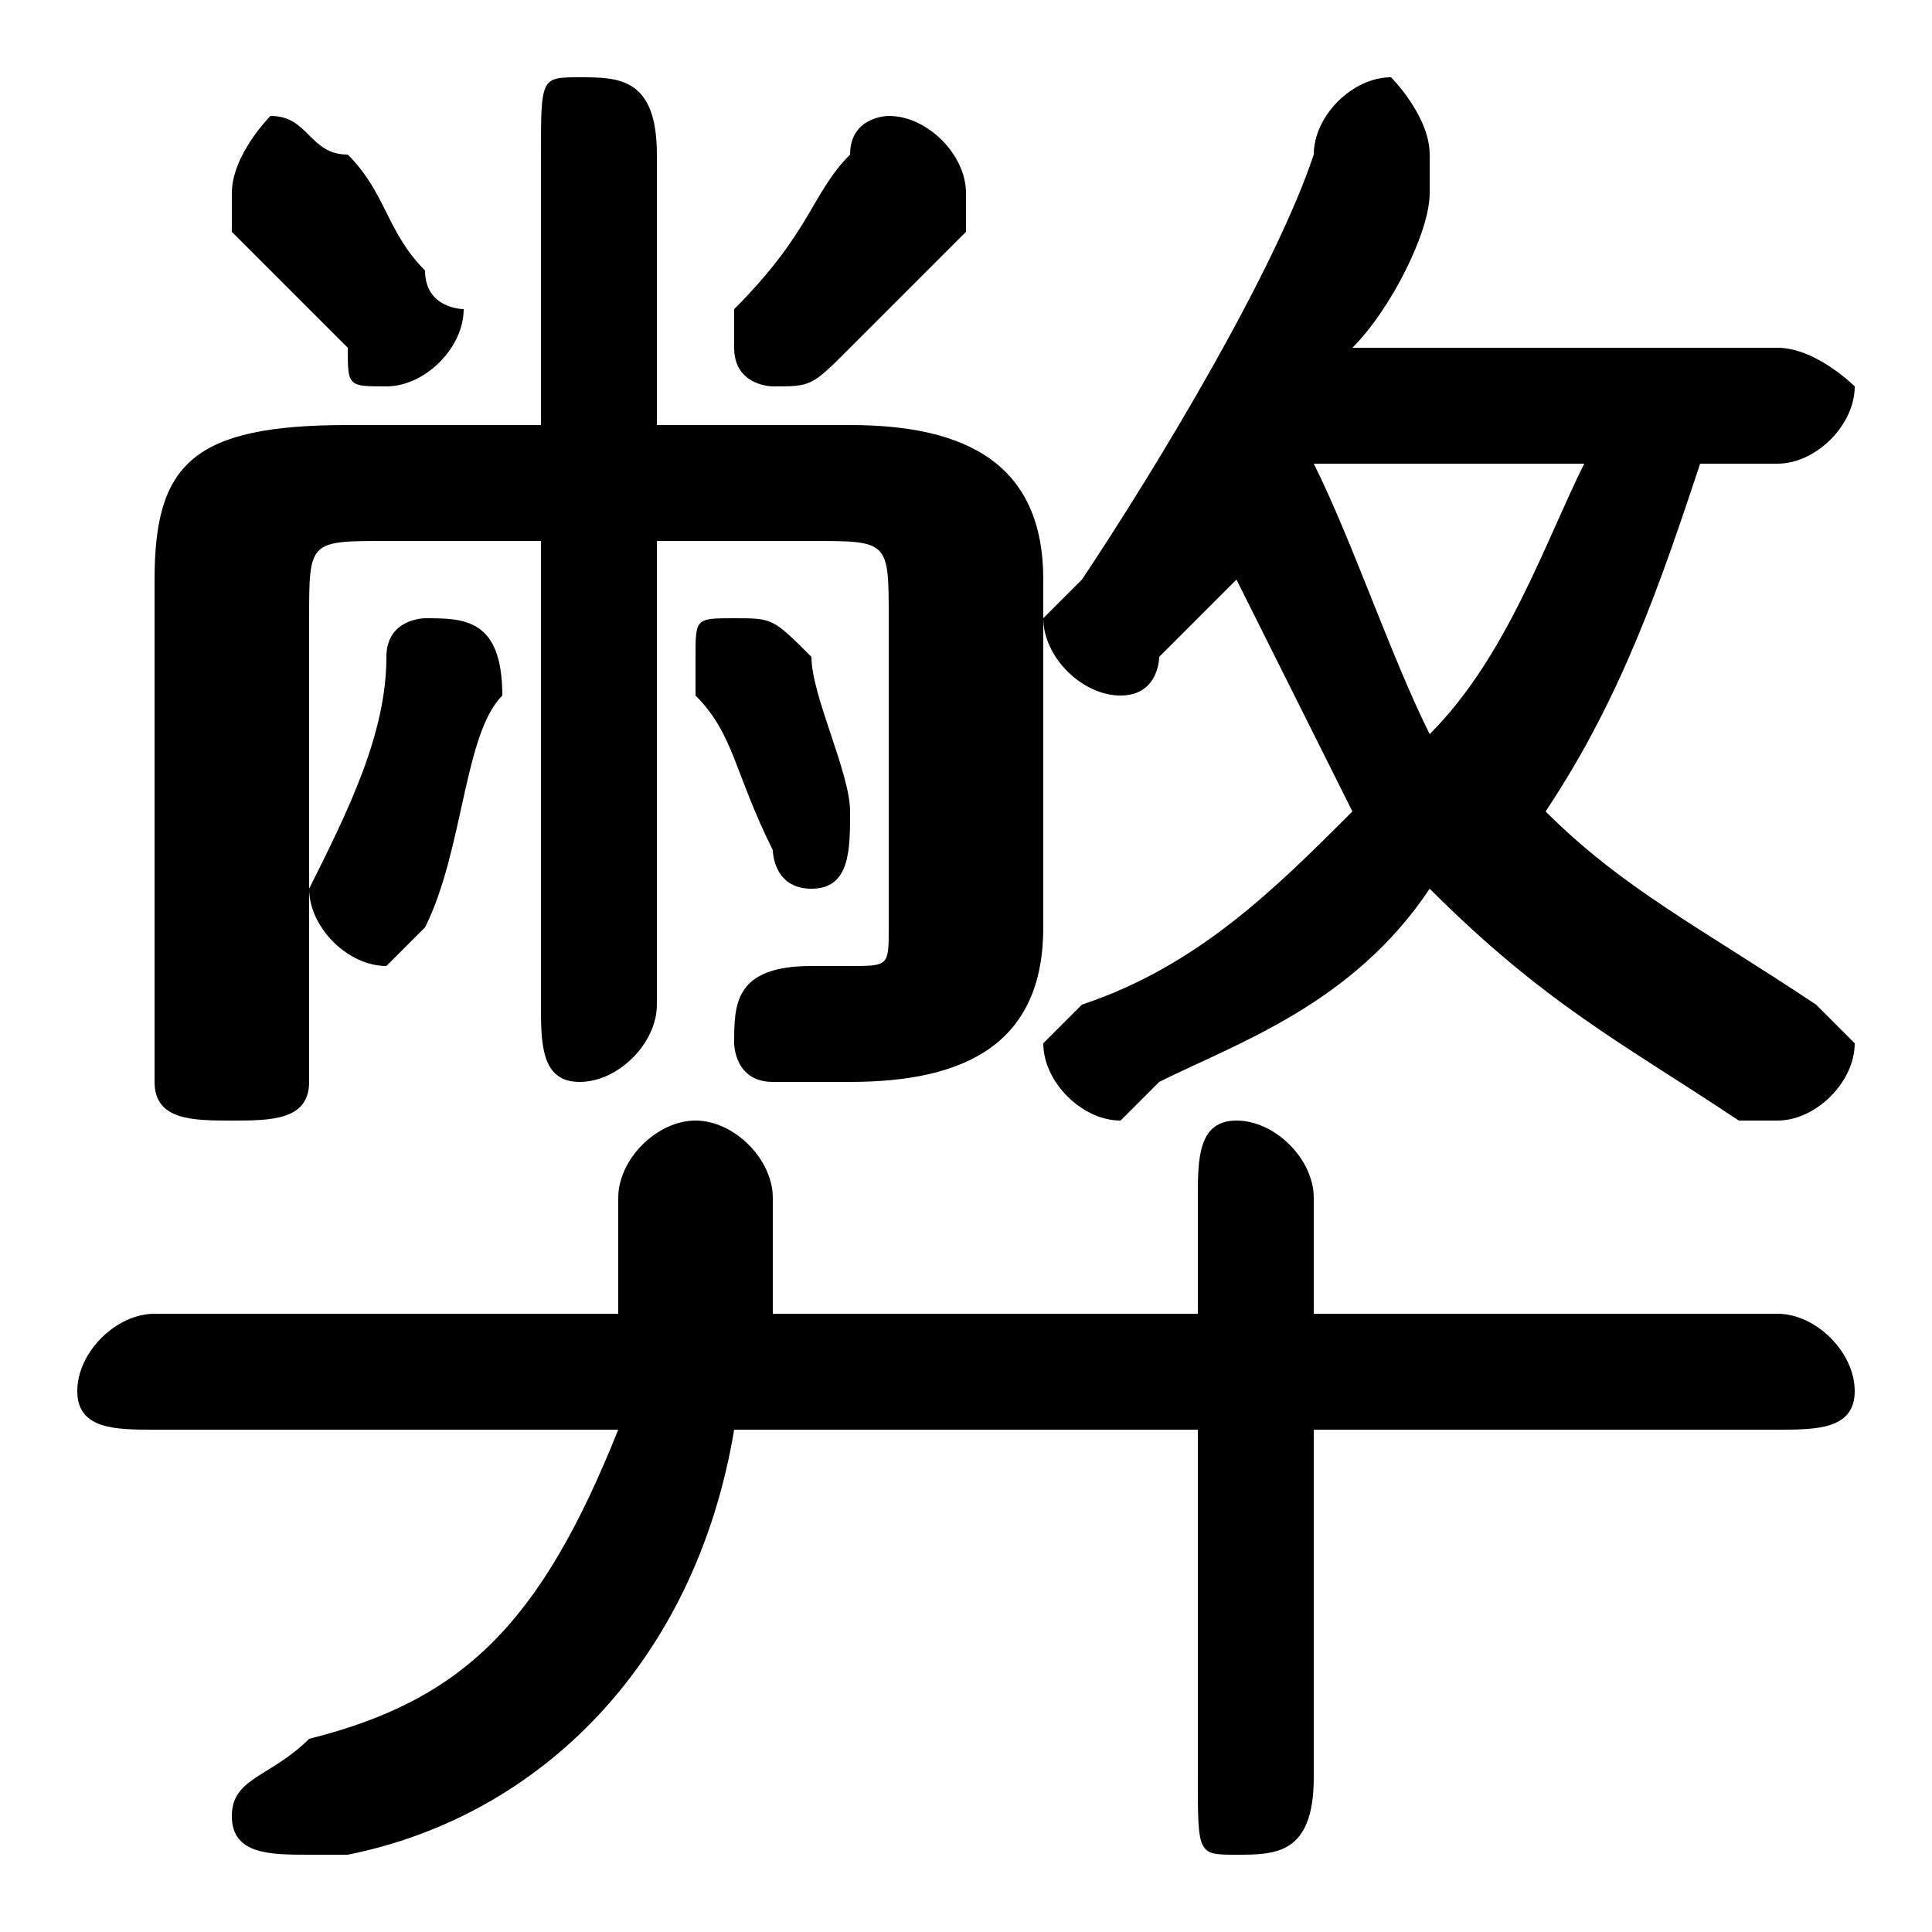 <svg xmlns="http://www.w3.org/2000/svg" viewBox="0 -44.0 50.0 50.0">
    <rect x="0" y="-44.0" width="50.0" height="50.0" fill="#808080" stroke="none"/>
    <g transform="scale(1, -1)">
        <!-- ボディの枠 -->
        <rect x="0" y="-6.0" width="50.0" height="50.0"
            stroke="white" fill="white"/>
        <!-- グリフ座標系の原点 -->
        <circle cx="0" cy="0" r="5" fill="white"/>
        <!-- グリフのアウトライン -->
        <g style="fill:black;stroke:#000000;stroke-width:0;stroke-linecap:round;stroke-linejoin:round;">
        <path d="M 35.0 35.0 C 36.0 36.0 37.0 38.0 37.0 39.0 C 37.0 40.0 37.0 40.0 37.0 40.0 C 37.0 41.0 36.0 42.0 36.0 42.0 C 35.0 42.0 34.0 41.0 34.0 40.0 C 33.0 37.0 30.0 32.0 28.0 29.0 C 28.0 29.0 27.0 28.0 27.0 28.0 C 27.0 27.0 28.0 26.0 29.0 26.0 C 30.0 26.0 30.0 27.0 30.0 27.0 C 31.0 28.0 31.0 28.0 32.0 29.0 C 33.0 27.0 34.0 25.0 35.0 23.0 C 33.0 21.0 31.0 19.0 28.0 18.0 C 28.0 18.0 27.0 17.0 27.0 17.0 C 27.0 16.0 28.0 15.0 29.0 15.0 C 29.0 15.0 29.0 15.0 30.0 16.0 C 32.0 17.0 35.0 18.0 37.0 21.0 C 40.0 18.0 42.0 17.0 45.0 15.0 C 45.0 15.0 46.0 15.0 46.0 15.0 C 47.0 15.0 48.0 16.0 48.0 17.0 C 48.0 17.0 47.0 18.0 47.0 18.0 C 44.0 20.0 42.0 21.0 40.0 23.0 C 42.0 26.0 43.0 29.0 44.0 32.0 L 46.0 32.0 C 47.0 32.0 48.0 33.0 48.0 34.0 C 48.0 34.0 47.0 35.0 46.0 35.0 Z M 34.0 32.0 L 41.0 32.0 C 40.0 30.0 39.0 27.0 37.0 25.0 C 36.0 27.0 35.0 30.0 34.0 32.0 Z M 31.0 10.0 L 20.0 10.0 C 20.0 11.0 20.0 12.0 20.0 13.0 C 20.0 14.0 19.0 15.0 18.0 15.0 C 17.0 15.0 16.0 14.0 16.0 13.0 C 16.0 12.0 16.0 11.0 16.0 10.0 L 4.0 10.0 C 3.0 10.0 2.0 9.0 2.0 8.0 C 2.0 7.0 3.0 7.0 4.0 7.0 L 16.0 7.0 C 14.0 2.0 12.0 0.0 8.0 -1.0 C 7.0 -2.0 6.0 -2.0 6.0 -3.0 C 6.0 -4.0 7.0 -4.0 8.0 -4.0 C 8.0 -4.0 8.0 -4.0 9.0 -4.0 C 14.0 -3.0 18.0 1.0 19.0 7.0 L 31.0 7.0 L 31.0 -2.0 C 31.0 -4.0 31.0 -4.0 32.0 -4.0 C 33.0 -4.0 34.0 -4.0 34.0 -2.0 L 34.0 7.0 L 46.0 7.0 C 47.0 7.0 48.0 7.0 48.0 8.0 C 48.0 9.0 47.0 10.0 46.0 10.0 L 34.0 10.0 L 34.0 13.0 C 34.0 14.0 33.0 15.0 32.0 15.0 C 31.0 15.0 31.0 14.0 31.0 13.0 Z M 14.0 30.0 L 14.0 18.0 C 14.0 17.0 14.0 16.0 15.0 16.0 C 16.0 16.0 17.0 17.0 17.0 18.0 L 17.0 30.0 L 21.0 30.0 C 23.0 30.0 23.0 30.0 23.0 28.0 L 23.0 20.0 C 23.0 19.0 23.0 19.0 22.0 19.0 C 22.0 19.0 21.0 19.0 21.0 19.0 C 19.0 19.0 19.0 18.0 19.0 17.0 C 19.0 17.0 19.0 16.0 20.0 16.0 C 21.0 16.0 22.0 16.0 22.0 16.0 C 25.0 16.0 27.0 17.0 27.0 20.0 L 27.0 29.0 C 27.0 32.0 25.0 33.0 22.0 33.0 L 17.0 33.0 L 17.0 40.0 C 17.0 42.0 16.0 42.0 15.0 42.0 C 14.0 42.0 14.0 42.0 14.0 40.0 L 14.0 33.0 L 9.0 33.0 C 5.0 33.0 4.0 32.0 4.0 29.0 L 4.0 16.0 C 4.0 15.0 5.0 15.0 6.0 15.0 C 7.0 15.0 8.0 15.0 8.0 16.0 L 8.0 28.0 C 8.0 30.0 8.0 30.0 10.0 30.0 Z M 9.0 40.0 C 8.0 40.0 8.0 41.0 7.0 41.0 C 7.0 41.0 6.0 40.0 6.0 39.0 C 6.0 39.0 6.0 39.0 6.0 38.0 C 7.0 37.0 8.0 36.0 9.0 35.0 C 9.0 34.0 9.0 34.0 10.0 34.0 C 11.0 34.0 12.0 35.0 12.0 36.0 C 12.0 36.0 11.0 36.0 11.0 37.0 C 10.0 38.0 10.0 39.0 9.0 40.0 Z M 21.0 27.0 C 20.0 28.0 20.0 28.0 19.0 28.0 C 18.0 28.0 18.0 28.0 18.0 27.0 C 18.0 27.0 18.0 27.0 18.0 26.0 C 19.0 25.0 19.0 24.0 20.0 22.0 C 20.0 22.0 20.0 21.0 21.0 21.0 C 22.0 21.0 22.0 22.0 22.0 23.0 C 22.0 23.0 22.0 23.0 22.0 23.0 C 22.0 24.0 21.0 26.0 21.0 27.0 Z M 10.0 27.0 C 10.0 25.0 9.0 23.0 8.0 21.0 C 8.0 21.0 8.0 21.0 8.0 21.0 C 8.0 20.0 9.0 19.0 10.0 19.0 C 10.0 19.0 11.0 20.0 11.0 20.0 C 12.0 22.0 12.0 25.0 13.0 26.0 C 13.0 28.0 12.0 28.0 11.0 28.0 C 11.0 28.0 10.0 28.0 10.0 27.0 Z M 22.0 40.0 C 21.0 39.0 21.0 38.0 19.0 36.0 C 19.0 36.0 19.0 35.0 19.0 35.0 C 19.0 34.0 20.0 34.0 20.0 34.0 C 21.0 34.0 21.0 34.0 22.0 35.0 C 23.0 36.0 24.0 37.0 25.0 38.0 C 25.0 39.0 25.0 39.0 25.0 39.0 C 25.0 40.0 24.0 41.0 23.0 41.0 C 23.0 41.0 22.0 41.0 22.0 40.0 Z"/>
    </g>
    </g>
</svg>
